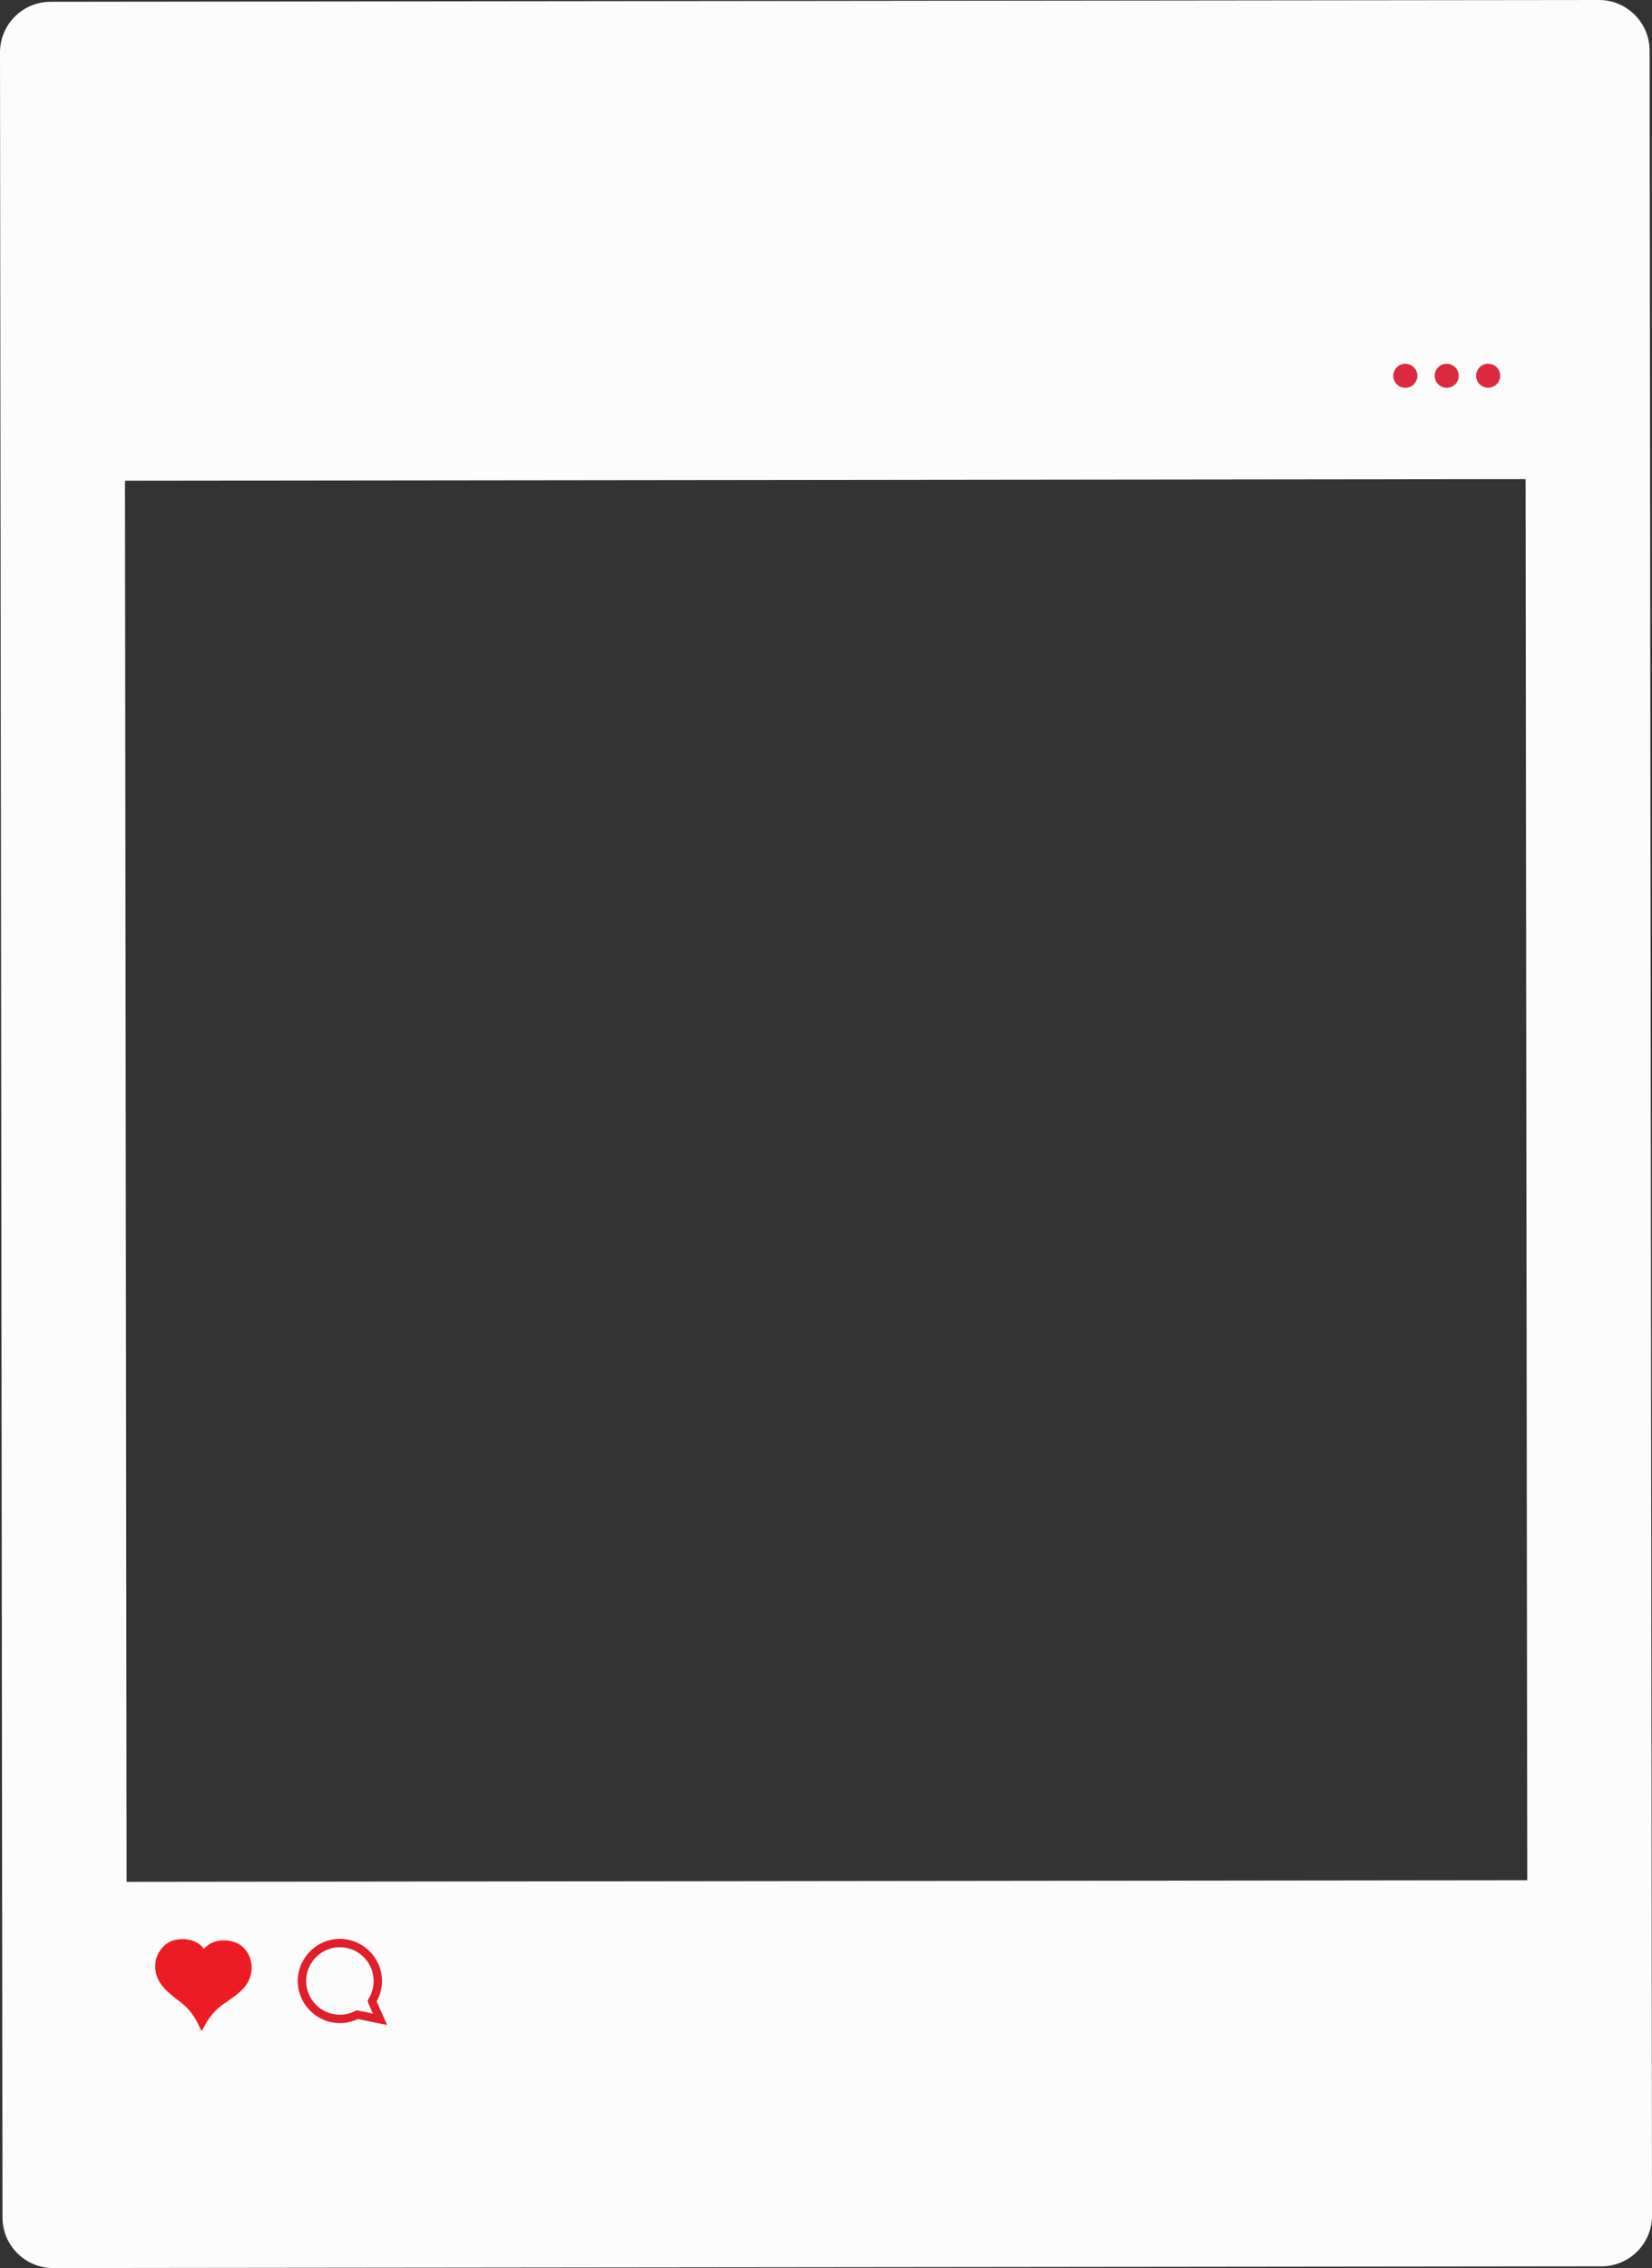 <svg xmlns="http://www.w3.org/2000/svg" width="786.92" height="1080" viewBox="0 0 786.92 1080"><rect x="0" y="0" width="786.92" height="1080" fill="#333333" stroke="none"/><g id="a"/><g id="b"><g id="c"><g id="d"><g><path d="M761.62.0 24.12.85C10.76.86.0 11.68.0 24.99L1.19 1055.91c.01 13.32 10.83 24.11 24.14 24.09l737.53-.83c13.34-.02 24.09-10.82 24.06-24.17l-1.15-1030.93C785.75 10.79 774.95.0 761.62.0zM727.5 895.32l-667.19.76-.78-667.18 667.17-.77.8 667.19z" fill="#fcfcfc"/><path d="M675.16 178.93c-.01 3.19-2.56 5.74-5.71 5.76-3.19-.01-5.77-2.55-5.77-5.72.0-3.18 2.55-5.75 5.75-5.73 3.15-.02 5.72 2.54 5.73 5.7z" fill="#db2a40"/><path d="M694.86 178.93c.03 3.17-2.55 5.73-5.73 5.74-3.14-.01-5.7-2.55-5.73-5.74-.01-3.15 2.58-5.72 5.71-5.72 3.18.0 5.75 2.55 5.75 5.73z" fill="#db2a40"/><path d="M714.62 178.89c-.02 3.18-2.58 5.74-5.75 5.75-3.16-.01-5.74-2.56-5.73-5.72.0-3.16 2.55-5.74 5.71-5.72 3.17-.04 5.75 2.54 5.78 5.69z" fill="#db2a40"/><path d="M96.04 967.2l-1.95-3.96c-1.86-3.77-4.45-7.01-7.65-9.52l-1.7-1.33c-4.87-3.74-10.94-8.33-10.79-16.28.02-5.52 3.78-10.73 8.69-12.15 4.46-1.27 9.41-.51 12.49 1.98.75.57 1.42 1.31 2.02 2.05.7-.77 1.45-1.41 2.18-1.91 3.18-2.28 8.23-2.79 12.55-1.23 5.54 1.93 8.22 7.84 8 12.61-.37 7.98-6.41 12.03-11.71 15.63l-1.75 1.21c-3.34 2.33-6.14 5.39-8.25 9.11l-2.12 3.81z" fill="#ed1c24"/><path d="M184.45 964.21l-3.79-.68c-1.47-.32-2.97-.61-4.53-.94-1.03-.23-2.13-.49-3.24-.71l-2.35-.47c-2.33 1.08-4.76 1.73-7.24 1.9-11.16.74-20.64-7.7-21.41-18.62-.75-11.04 7.63-20.6 18.67-21.42 11.06-.67 20.59 7.74 21.36 18.68.26 3.87-.62 7.67-2.48 11.02.25.54.42 1.04.63 1.55.42 1.02.86 2.02 1.34 3 .23.55.6 1.37.97 2.16l2.06 4.53zm-22.52-36.97c-.36-.03-.74-.01-1.12.02-8.83.6-15.53 8.29-14.94 17.15.61 8.76 8.21 15.54 17.11 14.94 2.23-.15 4.37-.76 6.3-1.78l.63-.31 3.81.74c1.08.23 2.19.47 3.24.71.2.03.42.11.65.14-.44-.94-.82-1.84-1.19-2.78-.28-.67-.55-1.29-.85-1.96-.06-.17-.13-.31-.18-.47l-.29-.9.46-.96c1.79-2.89 2.62-6.21 2.37-9.55-.54-8.42-7.61-15.03-16-14.99z" fill="#e01e2c"/></g></g></g></g></svg>
